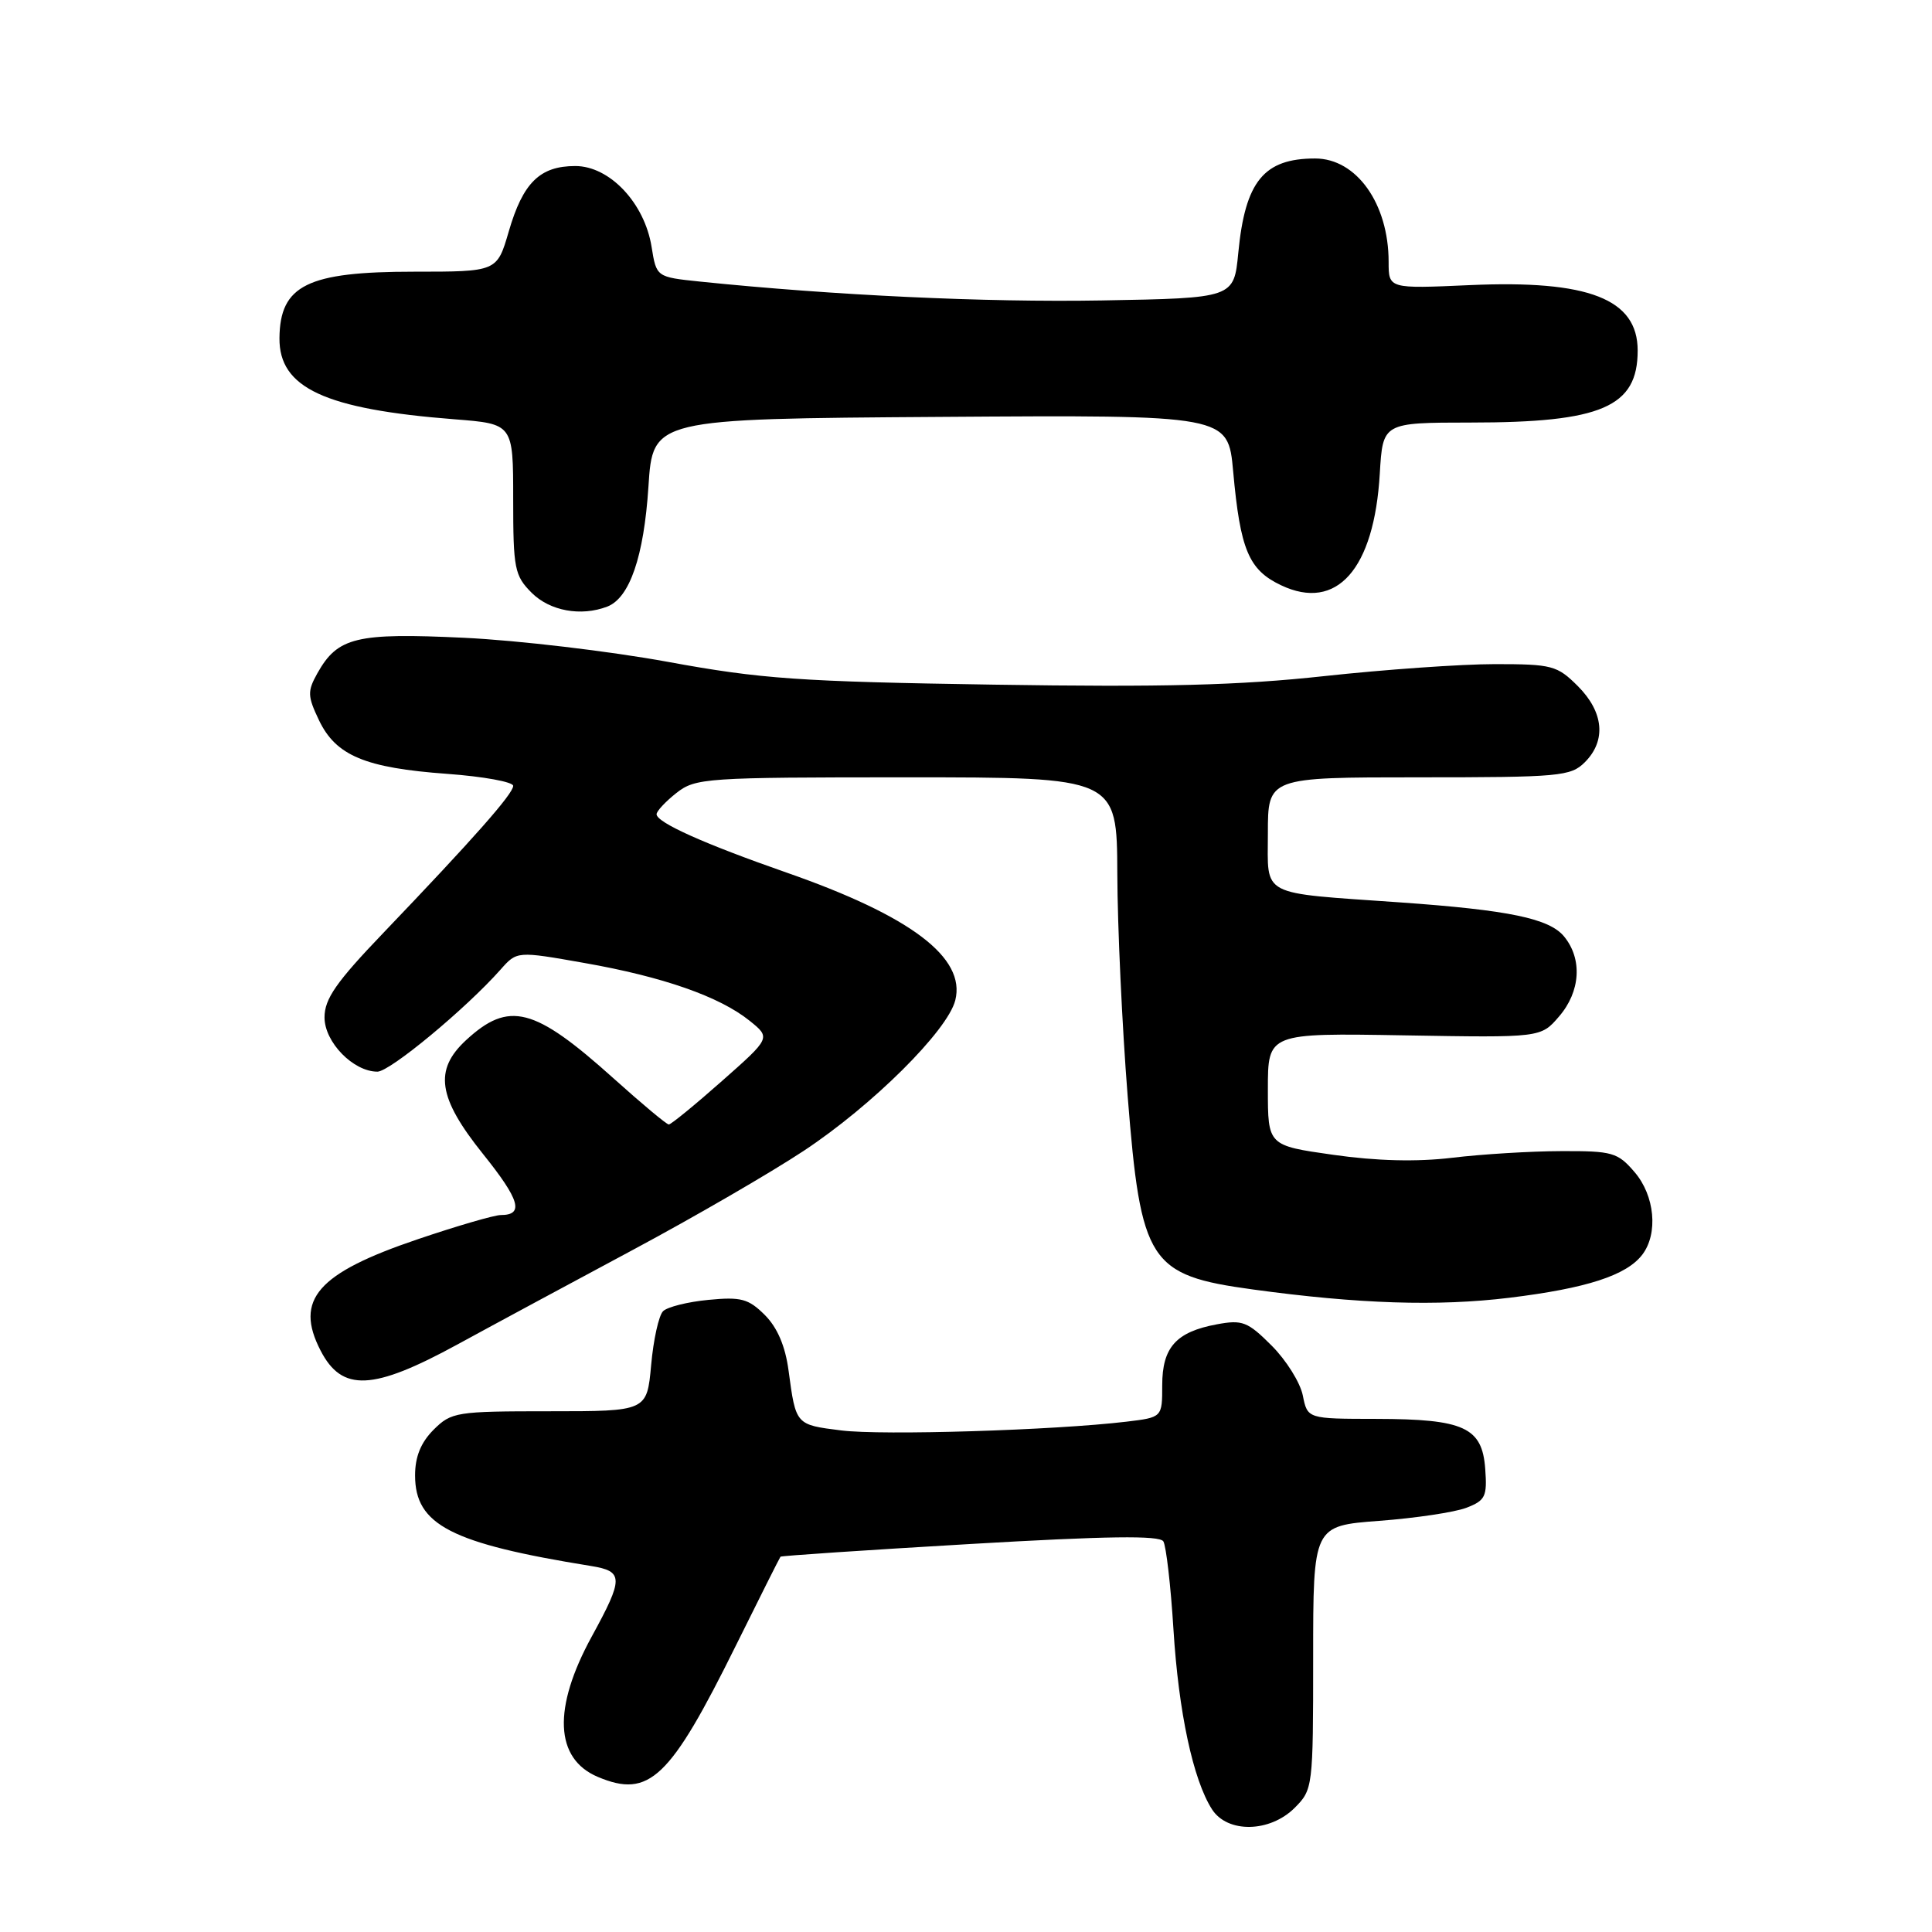 <?xml version="1.0" encoding="UTF-8" standalone="no"?>
<!DOCTYPE svg PUBLIC "-//W3C//DTD SVG 1.1//EN" "http://www.w3.org/Graphics/SVG/1.1/DTD/svg11.dtd" >
<svg xmlns="http://www.w3.org/2000/svg" xmlns:xlink="http://www.w3.org/1999/xlink" version="1.1" viewBox="0 0 256 256">
 <g >
 <path fill="currentColor"
d=" M 171.55 239.55 C 173.96 237.13 174.00 236.84 174.00 219.64 C 174.00 202.18 174.00 202.18 182.75 201.52 C 187.56 201.16 192.76 200.38 194.30 199.79 C 196.82 198.82 197.07 198.30 196.80 194.63 C 196.40 189.13 194.00 188.03 182.38 188.01 C 173.25 188.00 173.25 188.00 172.63 184.91 C 172.29 183.20 170.43 180.23 168.50 178.30 C 165.32 175.12 164.62 174.85 161.24 175.48 C 155.84 176.48 154.00 178.53 154.00 183.56 C 154.00 187.81 154.00 187.81 149.25 188.38 C 139.66 189.52 116.90 190.22 111.47 189.54 C 105.42 188.78 105.46 188.83 104.49 181.62 C 104.06 178.37 103.01 175.92 101.35 174.25 C 99.18 172.09 98.20 171.82 93.87 172.24 C 91.13 172.50 88.42 173.18 87.86 173.74 C 87.29 174.31 86.58 177.52 86.28 180.88 C 85.72 187.00 85.72 187.00 72.82 187.00 C 60.45 187.00 59.81 187.10 57.45 189.45 C 55.76 191.15 55.00 193.02 55.00 195.50 C 55.00 202.06 59.76 204.51 78.30 207.50 C 82.64 208.20 82.65 209.10 78.42 216.83 C 73.21 226.35 73.50 233.04 79.22 235.45 C 86.03 238.32 88.77 235.71 97.53 218.00 C 100.66 211.68 103.31 206.40 103.42 206.27 C 103.53 206.15 114.84 205.39 128.54 204.59 C 146.68 203.53 153.65 203.43 154.15 204.24 C 154.52 204.85 155.13 210.10 155.49 215.92 C 156.17 226.86 158.09 235.84 160.60 239.75 C 162.65 242.93 168.26 242.83 171.55 239.55 Z  M 60.61 178.15 C 65.50 175.48 76.03 169.81 84.00 165.54 C 91.97 161.27 102.10 155.40 106.50 152.49 C 115.59 146.48 125.57 136.57 126.58 132.54 C 128.00 126.89 120.70 121.37 104.19 115.61 C 93.25 111.79 87.00 108.98 87.00 107.89 C 87.00 107.48 88.19 106.21 89.63 105.07 C 92.16 103.09 93.46 103.00 120.13 103.00 C 148.00 103.00 148.00 103.00 148.05 115.75 C 148.07 122.76 148.69 136.03 149.42 145.23 C 151.17 167.31 152.24 168.98 166.00 170.86 C 180.03 172.78 190.48 173.12 200.00 171.96 C 210.23 170.71 215.52 169.00 217.62 166.24 C 219.74 163.44 219.27 158.43 216.59 155.31 C 214.35 152.70 213.66 152.50 206.84 152.53 C 202.80 152.54 196.31 152.94 192.42 153.41 C 187.72 153.97 182.43 153.84 176.67 153.02 C 168.00 151.79 168.00 151.79 168.00 144.34 C 168.00 136.88 168.00 136.88 186.08 137.19 C 204.17 137.50 204.17 137.50 206.58 134.69 C 209.43 131.39 209.70 127.07 207.25 124.09 C 205.29 121.70 199.93 120.59 185.50 119.57 C 166.71 118.25 168.00 118.92 168.00 110.44 C 168.00 103.00 168.00 103.00 188.00 103.00 C 206.67 103.00 208.13 102.87 210.00 101.00 C 212.86 98.14 212.51 94.36 209.08 90.92 C 206.33 88.18 205.67 88.00 198.08 88.00 C 193.64 88.00 183.46 88.72 175.45 89.59 C 164.26 90.81 154.14 91.07 131.70 90.72 C 105.87 90.32 100.88 89.97 88.50 87.70 C 80.80 86.29 68.65 84.85 61.50 84.51 C 47.20 83.83 44.75 84.42 42.06 89.20 C 40.72 91.60 40.74 92.23 42.27 95.44 C 44.51 100.13 48.39 101.75 59.25 102.54 C 64.06 102.89 68.00 103.61 68.00 104.13 C 68.00 105.18 62.76 111.11 50.78 123.63 C 44.55 130.13 43.00 132.36 43.00 134.81 C 43.00 138.09 46.81 142.00 50.01 142.00 C 51.67 142.00 61.75 133.64 66.33 128.47 C 68.50 126.02 68.50 126.02 77.44 127.60 C 87.85 129.43 95.34 132.05 99.32 135.25 C 102.14 137.52 102.14 137.52 95.64 143.26 C 92.07 146.42 88.91 149.00 88.62 149.00 C 88.33 149.00 85.04 146.25 81.30 142.89 C 70.78 133.44 67.44 132.58 61.75 137.83 C 57.47 141.79 58.02 145.45 64.01 152.92 C 68.89 159.00 69.47 161.00 66.35 161.00 C 65.51 161.00 60.56 162.44 55.34 164.21 C 42.04 168.71 38.99 172.21 42.48 178.96 C 45.32 184.46 49.39 184.27 60.61 178.15 Z  M 80.46 80.38 C 83.43 79.24 85.32 73.75 85.92 64.50 C 86.50 55.50 86.50 55.50 124.61 55.24 C 162.72 54.98 162.72 54.98 163.40 62.45 C 164.34 72.86 165.46 75.52 169.75 77.55 C 177.12 81.05 182.09 75.44 182.83 62.75 C 183.23 56.00 183.23 56.00 194.86 55.99 C 212.22 55.99 217.00 53.93 217.00 46.45 C 217.00 39.61 210.50 37.08 194.75 37.78 C 184.00 38.26 184.00 38.26 184.00 34.70 C 184.00 26.98 179.74 21.00 174.26 21.00 C 167.46 21.00 164.99 24.03 164.08 33.50 C 163.50 39.50 163.50 39.50 146.00 39.81 C 130.55 40.08 110.52 39.14 92.74 37.31 C 86.98 36.71 86.98 36.71 86.34 32.72 C 85.41 26.90 80.78 22.00 76.23 22.00 C 71.53 22.00 69.29 24.21 67.41 30.68 C 65.86 36.00 65.86 36.00 54.86 36.00 C 40.73 36.00 37.10 37.79 37.03 44.80 C 36.97 51.40 43.03 54.22 60.25 55.56 C 68.00 56.17 68.00 56.17 68.00 66.13 C 68.00 75.37 68.18 76.27 70.45 78.55 C 72.87 80.96 76.98 81.71 80.46 80.38 Z "/>
</g>
</svg>